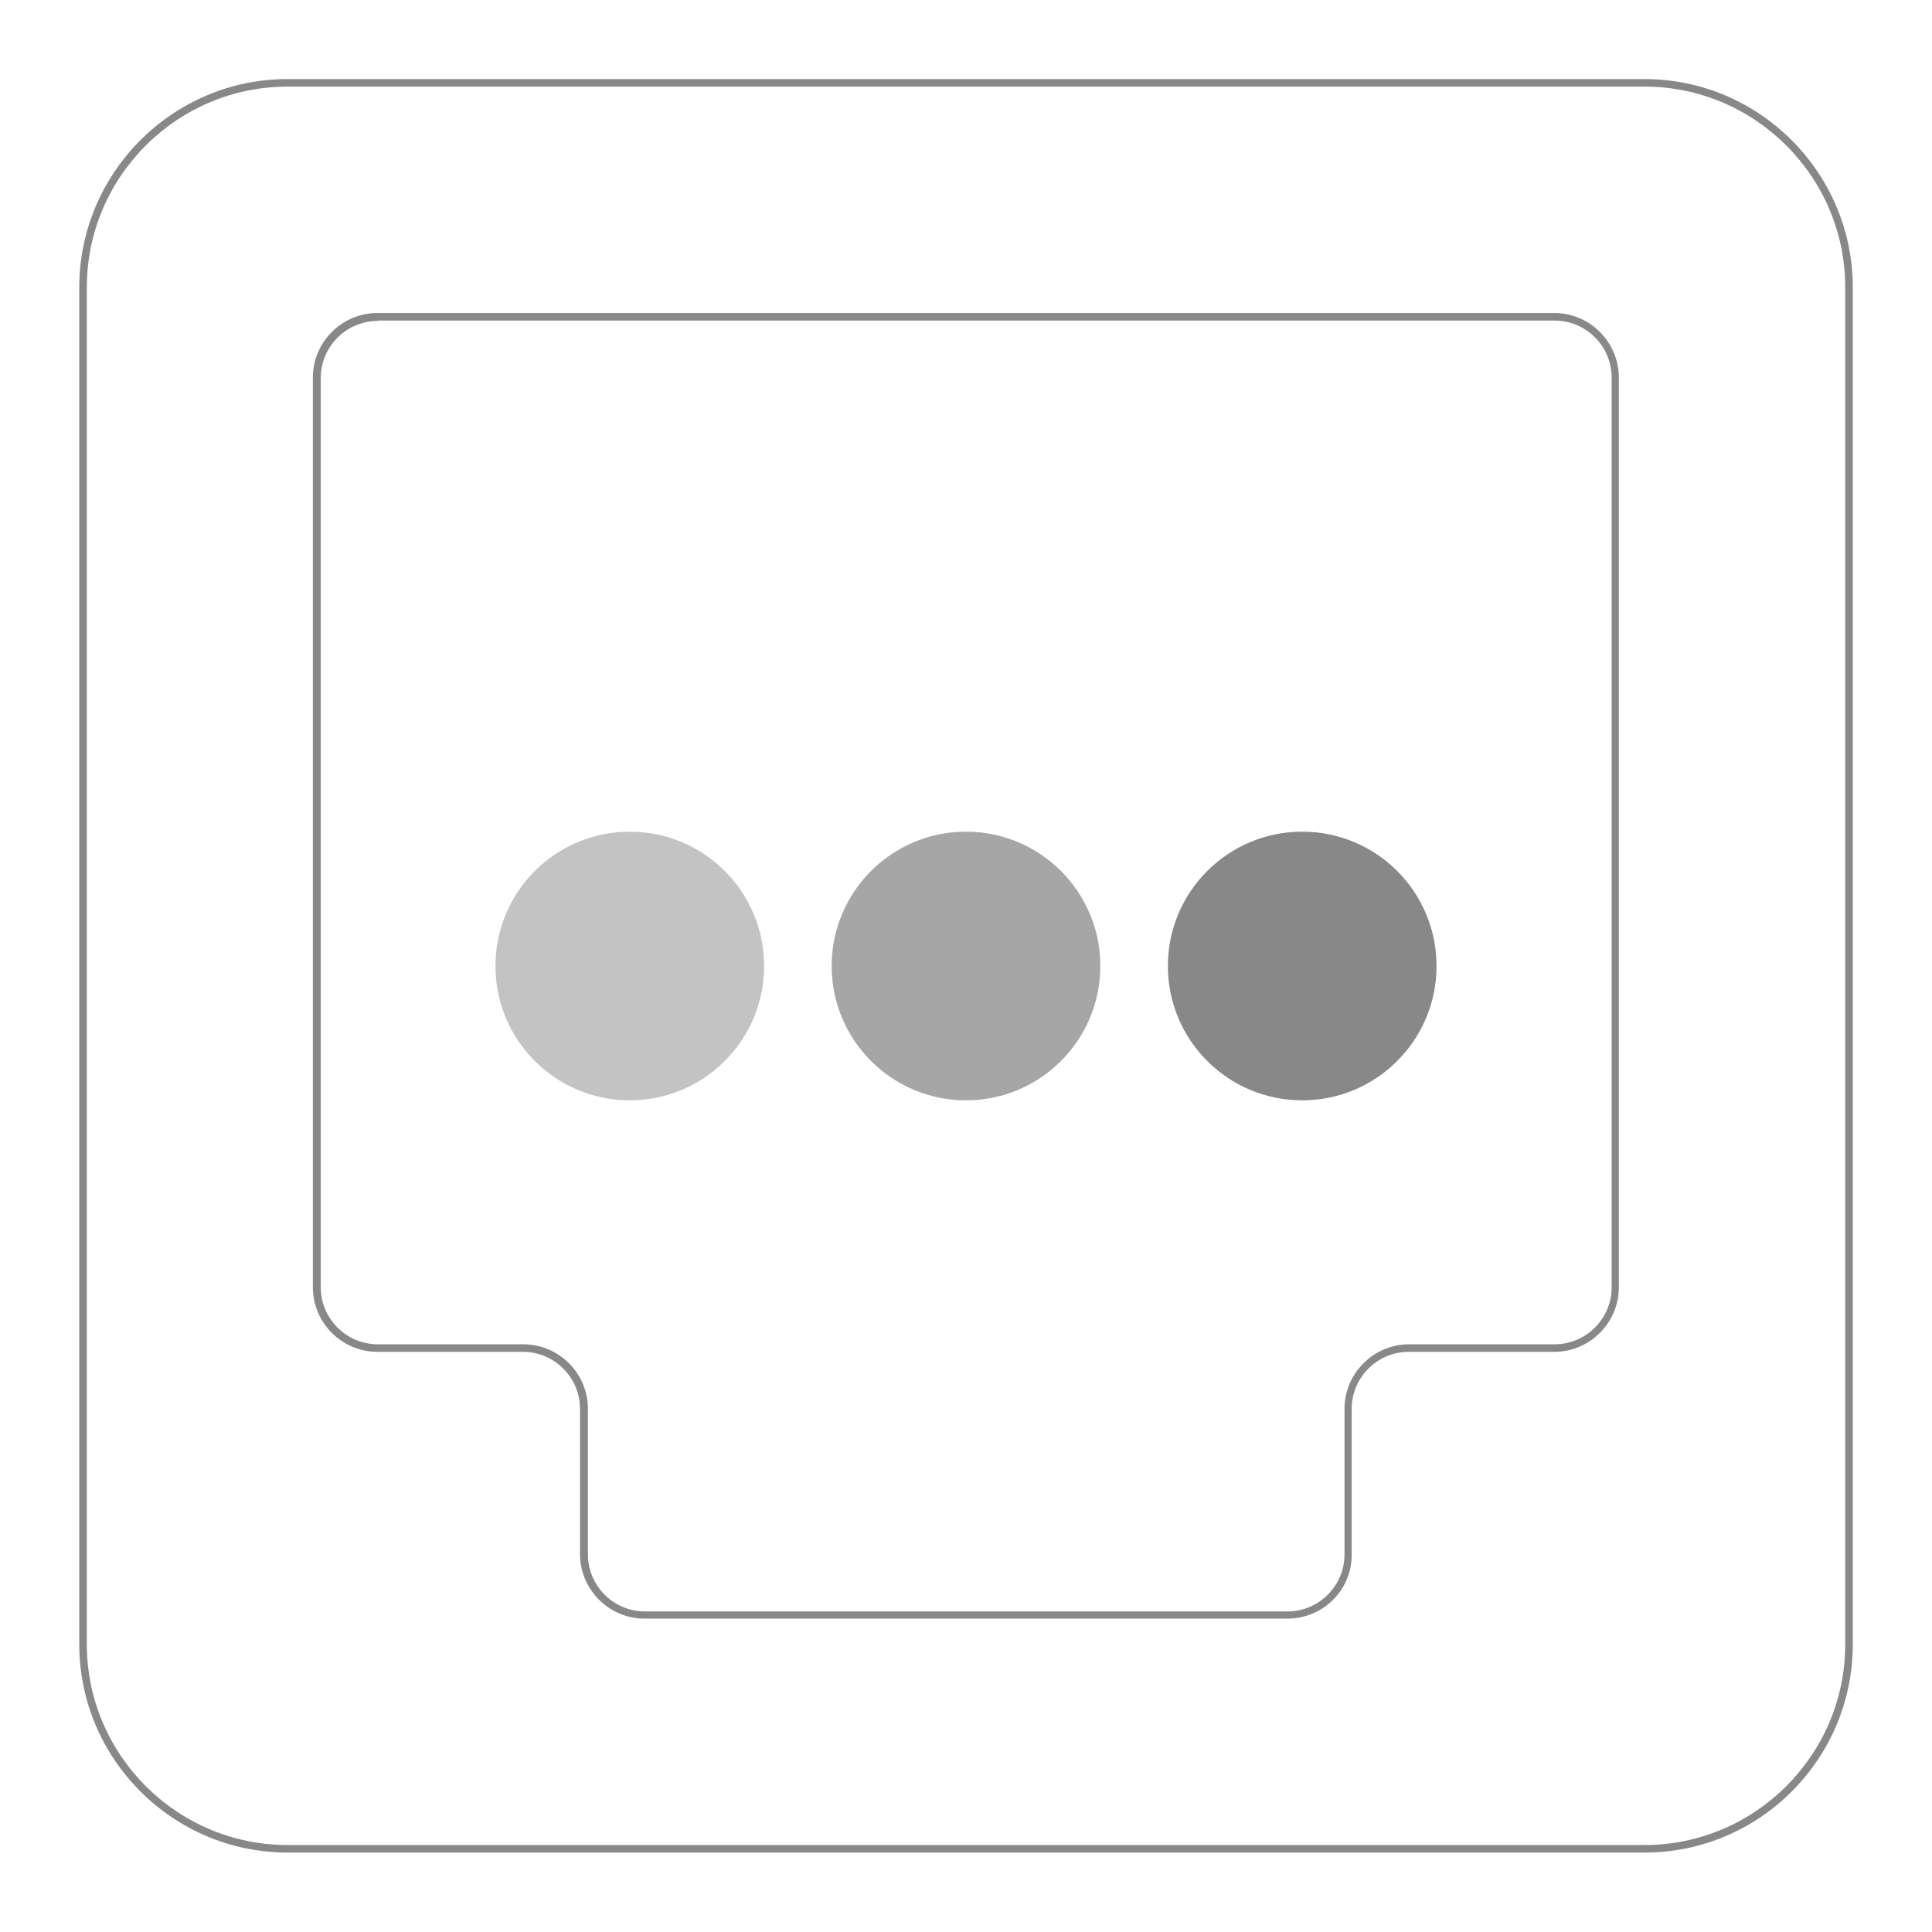 <?xml version="1.0" encoding="utf-8"?>
<!-- Generator: Adobe Illustrator 18.0.0, SVG Export Plug-In . SVG Version: 6.00 Build 0)  -->
<!DOCTYPE svg PUBLIC "-//W3C//DTD SVG 1.1//EN" "http://www.w3.org/Graphics/SVG/1.1/DTD/svg11.dtd">
<svg version="1.1" id="Layer_1" xmlns="http://www.w3.org/2000/svg" xmlns:xlink="http://www.w3.org/1999/xlink" x="0px" y="0px"
	 viewBox="0 0 512 512" enable-background="new 0 0 512 512" xml:space="preserve">
<g id="g280" transform="translate(320.808,305.751)">
	<g id="path282">
		<path fill="#888888" d="M115,185.2h-359.6c-30.4,0-55.2-24.8-55.2-55.2v-359.6c0-30.4,24.8-55.2,55.2-55.2H115
			c30.4,0,55.2,24.8,55.2,55.2V130C170.2,160.5,145.4,185.2,115,185.2z M-244.6-282.8c-29.3,0-53.2,23.9-53.2,53.2V130
			c0,29.3,23.9,53.2,53.2,53.2H115c29.3,0,53.2-23.9,53.2-53.2v-359.6c0-29.3-23.9-53.2-53.2-53.2H-244.6z M20.4,123.2H-150
			c-9.4,0-17.1-7.7-17.1-17.1V67.6c0-8.3-6.8-15.1-15.1-15.1h-38.6c-9.4,0-17.1-7.7-17.1-17.1v-241.1c0-9.4,7.7-17.1,17.1-17.1H91.1
			c9.4,0,17.1,7.7,17.1,17.1V35.4c0,9.4-7.7,17.1-17.1,17.1H52.5c-8.3,0-15.1,6.8-15.1,15.1v38.6C37.5,115.6,29.8,123.2,20.4,123.2z
			 M-220.7-220.7c-8.3,0-15.1,6.8-15.1,15.1V35.4c0,8.3,6.8,15.1,15.1,15.1h38.6c9.4,0,17.1,7.7,17.1,17.1v38.6
			c0,8.3,6.8,15.1,15.1,15.1H20.4c8.3,0,15.1-6.8,15.1-15.1V67.6c0-9.4,7.7-17.1,17.1-17.1h38.6c8.3,0,15.1-6.8,15.1-15.1v-241.1
			c0-8.3-6.8-15.1-15.1-15.1H-220.7z"/>
	</g>
</g>
<g>
	<circle opacity="0.5" fill="#888888" cx="166.9" cy="256" r="35.6"/>
	<circle opacity="0.75" fill="#888888" cx="256" cy="256" r="35.6"/>
	<circle fill="#888888" cx="345.1" cy="256" r="35.6"/>
</g>
</svg>
